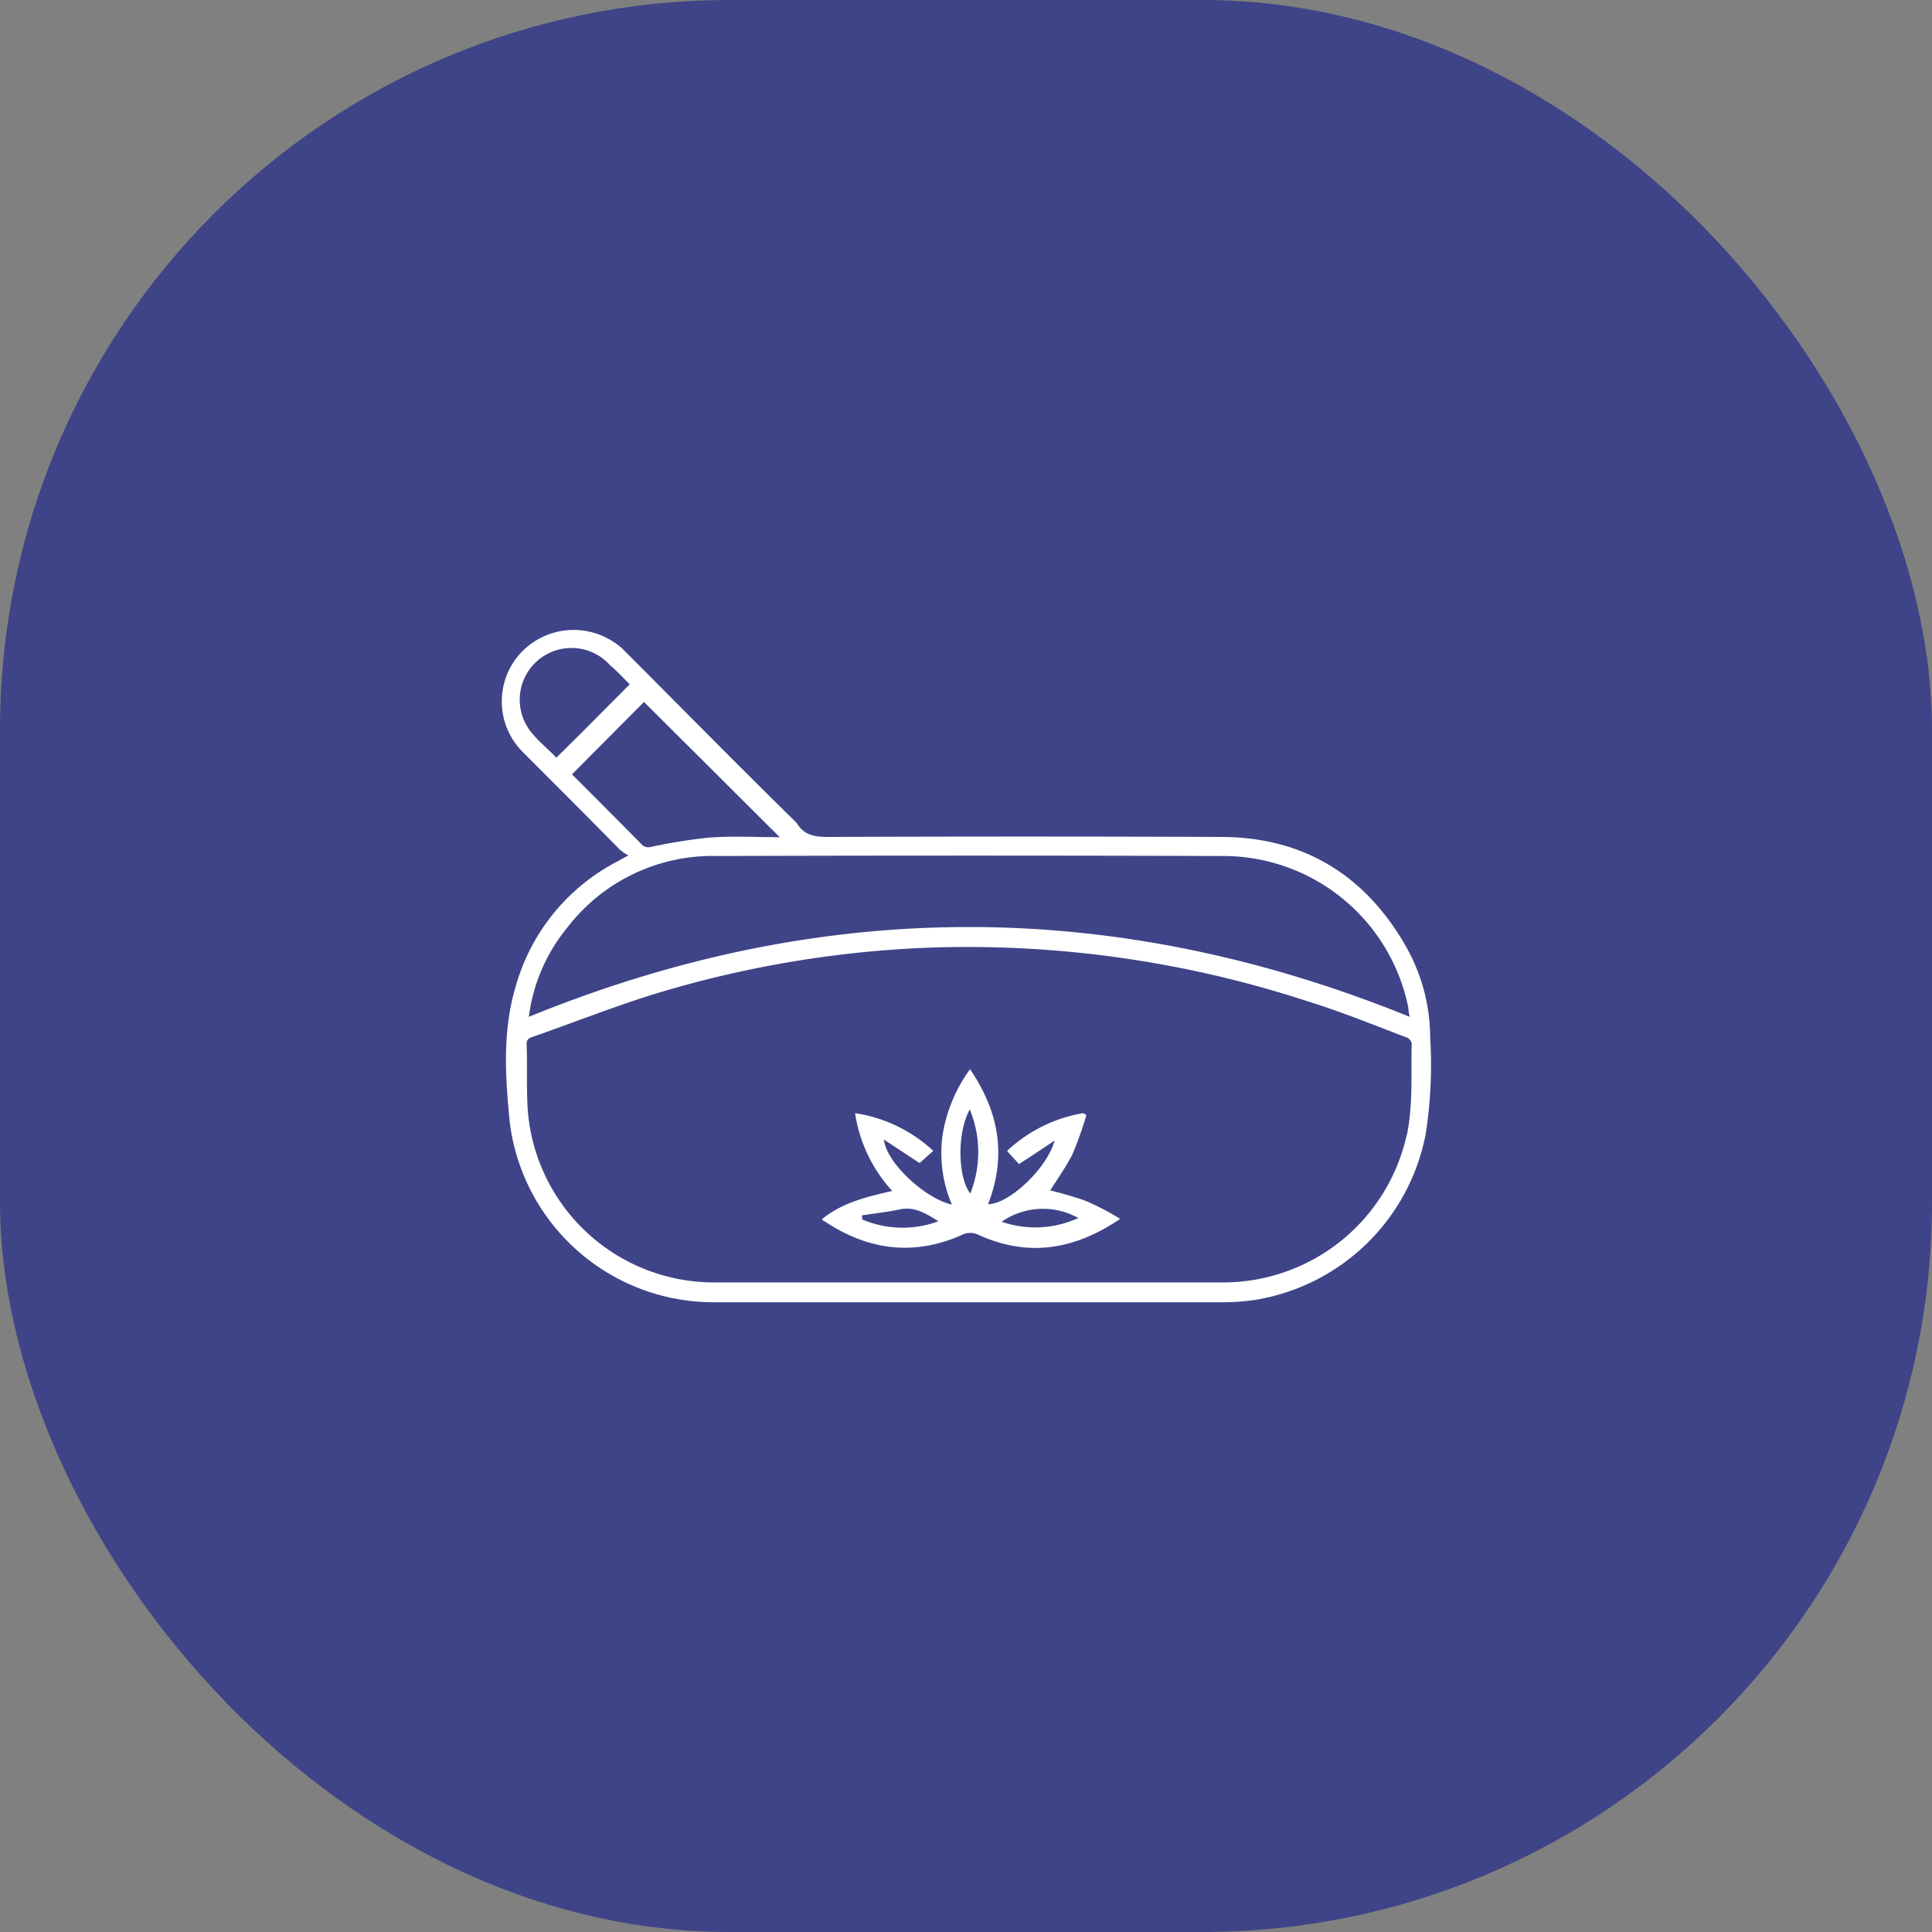 <svg id="Layer_1" data-name="Layer 1" xmlns="http://www.w3.org/2000/svg" viewBox="0 0 225 225"><rect x="0" y="0" width="225" height="225" fill="#808080" stroke="none"/><rect width="225" height="225" rx="85" fill="#3e4487"/><path d="M126.41,139.84a41.81,41.81,0,0,0-4.1-1.2c.85-1.36,1.82-2.73,2.56-4.15a42.33,42.33,0,0,0,1.65-4.62,1.6,1.6,0,0,0-.4-.23,17.06,17.06,0,0,0-8.83,4.39c.52.63,1,1.08,1.37,1.54,1.43-.91,2.79-1.82,4.16-2.74-.91,3.31-5.35,7.41-7.75,7.41,2.17-5.58,1.31-10.71-2.1-15.72a17.78,17.78,0,0,0-3.19,7.63,15.23,15.23,0,0,0,1.08,8.14c-3.19-.74-7.63-4.89-7.92-7.57,1.54,1,2.85,1.88,4.16,2.73.51-.45,1-.91,1.59-1.42a17.06,17.06,0,0,0-9.11-4.39,17.22,17.22,0,0,0,4.33,9.06c-3,.68-5.81,1.37-8.14,3.25,0,.17,0,.22.17.22,5.07,3.42,10.42,4.16,16.06,1.66a2.14,2.14,0,0,1,2,0c5.81,2.62,11.16,1.7,16.46-1.88A31.13,31.13,0,0,0,126.41,139.84Zm-26,2.11a.91.91,0,0,0-.06-.4c1.43-.23,3-.4,4.39-.69,1.71-.39,3,.4,4.55,1.37a12,12,0,0,1-8.91-.23ZM113,139c-1.43-1.82-1.6-7-.06-9.79A13,13,0,0,1,113,139Zm3.7,3.25a8.44,8.44,0,0,1,8.88-.4,12,12,0,0,1-8.91.44Z" fill="#fff"/><path d="M166.56,120.82a21.64,21.64,0,0,0-2.73-10.43c-4.73-8.42-12-12.92-21.65-12.92-15.26-.06-30.41-.06-45.67,0-1.6,0-2.85-.17-3.71-1.6l-.22-.23c-6.72-6.6-13.33-13.32-20-20a6.32,6.32,0,0,0-1.08-.85,8.42,8.42,0,0,0-11.11,1.54,8.33,8.33,0,0,0,.46,11.22c3.81,3.81,7.57,7.57,11.33,11.39a5.68,5.68,0,0,0,1,.68c-.51.28-.86.46-1.14.63a23.59,23.59,0,0,0-12,14.69c-1.54,5.18-1.19,10.48-.68,15.72a23.92,23.92,0,0,0,23.69,21h59a25.76,25.76,0,0,0,4.21-.29A24.18,24.18,0,0,0,166.05,132,53,53,0,0,0,166.56,120.82ZM62.11,85.56A6,6,0,1,1,71,77.42h0c.86.74,1.6,1.54,2.34,2.28-3,3-5.76,5.81-8.55,8.54C64,87.39,62.9,86.5,62.11,85.56Zm4.5,4.62L75,81.75,90.81,97.5c-2.85,0-5.58-.17-8.37.06a62.41,62.41,0,0,0-6.66,1.08,1.19,1.19,0,0,1-.92-.17C72.13,95.7,69.34,92.91,66.61,90.18ZM66.09,108A21.32,21.32,0,0,1,83.5,99.69c19.54-.06,39.19-.06,58.78,0A22,22,0,0,1,164,117.29a8.56,8.56,0,0,0,.17,1.13c-34.18-13.89-68.29-14-102.58,0A20.36,20.36,0,0,1,66.09,108Zm97.74,24.15a21.89,21.89,0,0,1-21.33,17.2H83.07A21.75,21.75,0,0,1,61.5,129.7c-.23-2.62-.06-5.35-.17-8.09,0-.68.4-.74.85-.91,4.73-1.65,9.46-3.53,14.24-5a126,126,0,0,1,32.47-5.36,127.49,127.49,0,0,1,43.39,6.27c3.88,1.2,7.64,2.73,11.39,4.16a1,1,0,0,1,.74.74c-.11,3.49.18,7-.56,10.64Z" fill="#fff"/></svg>